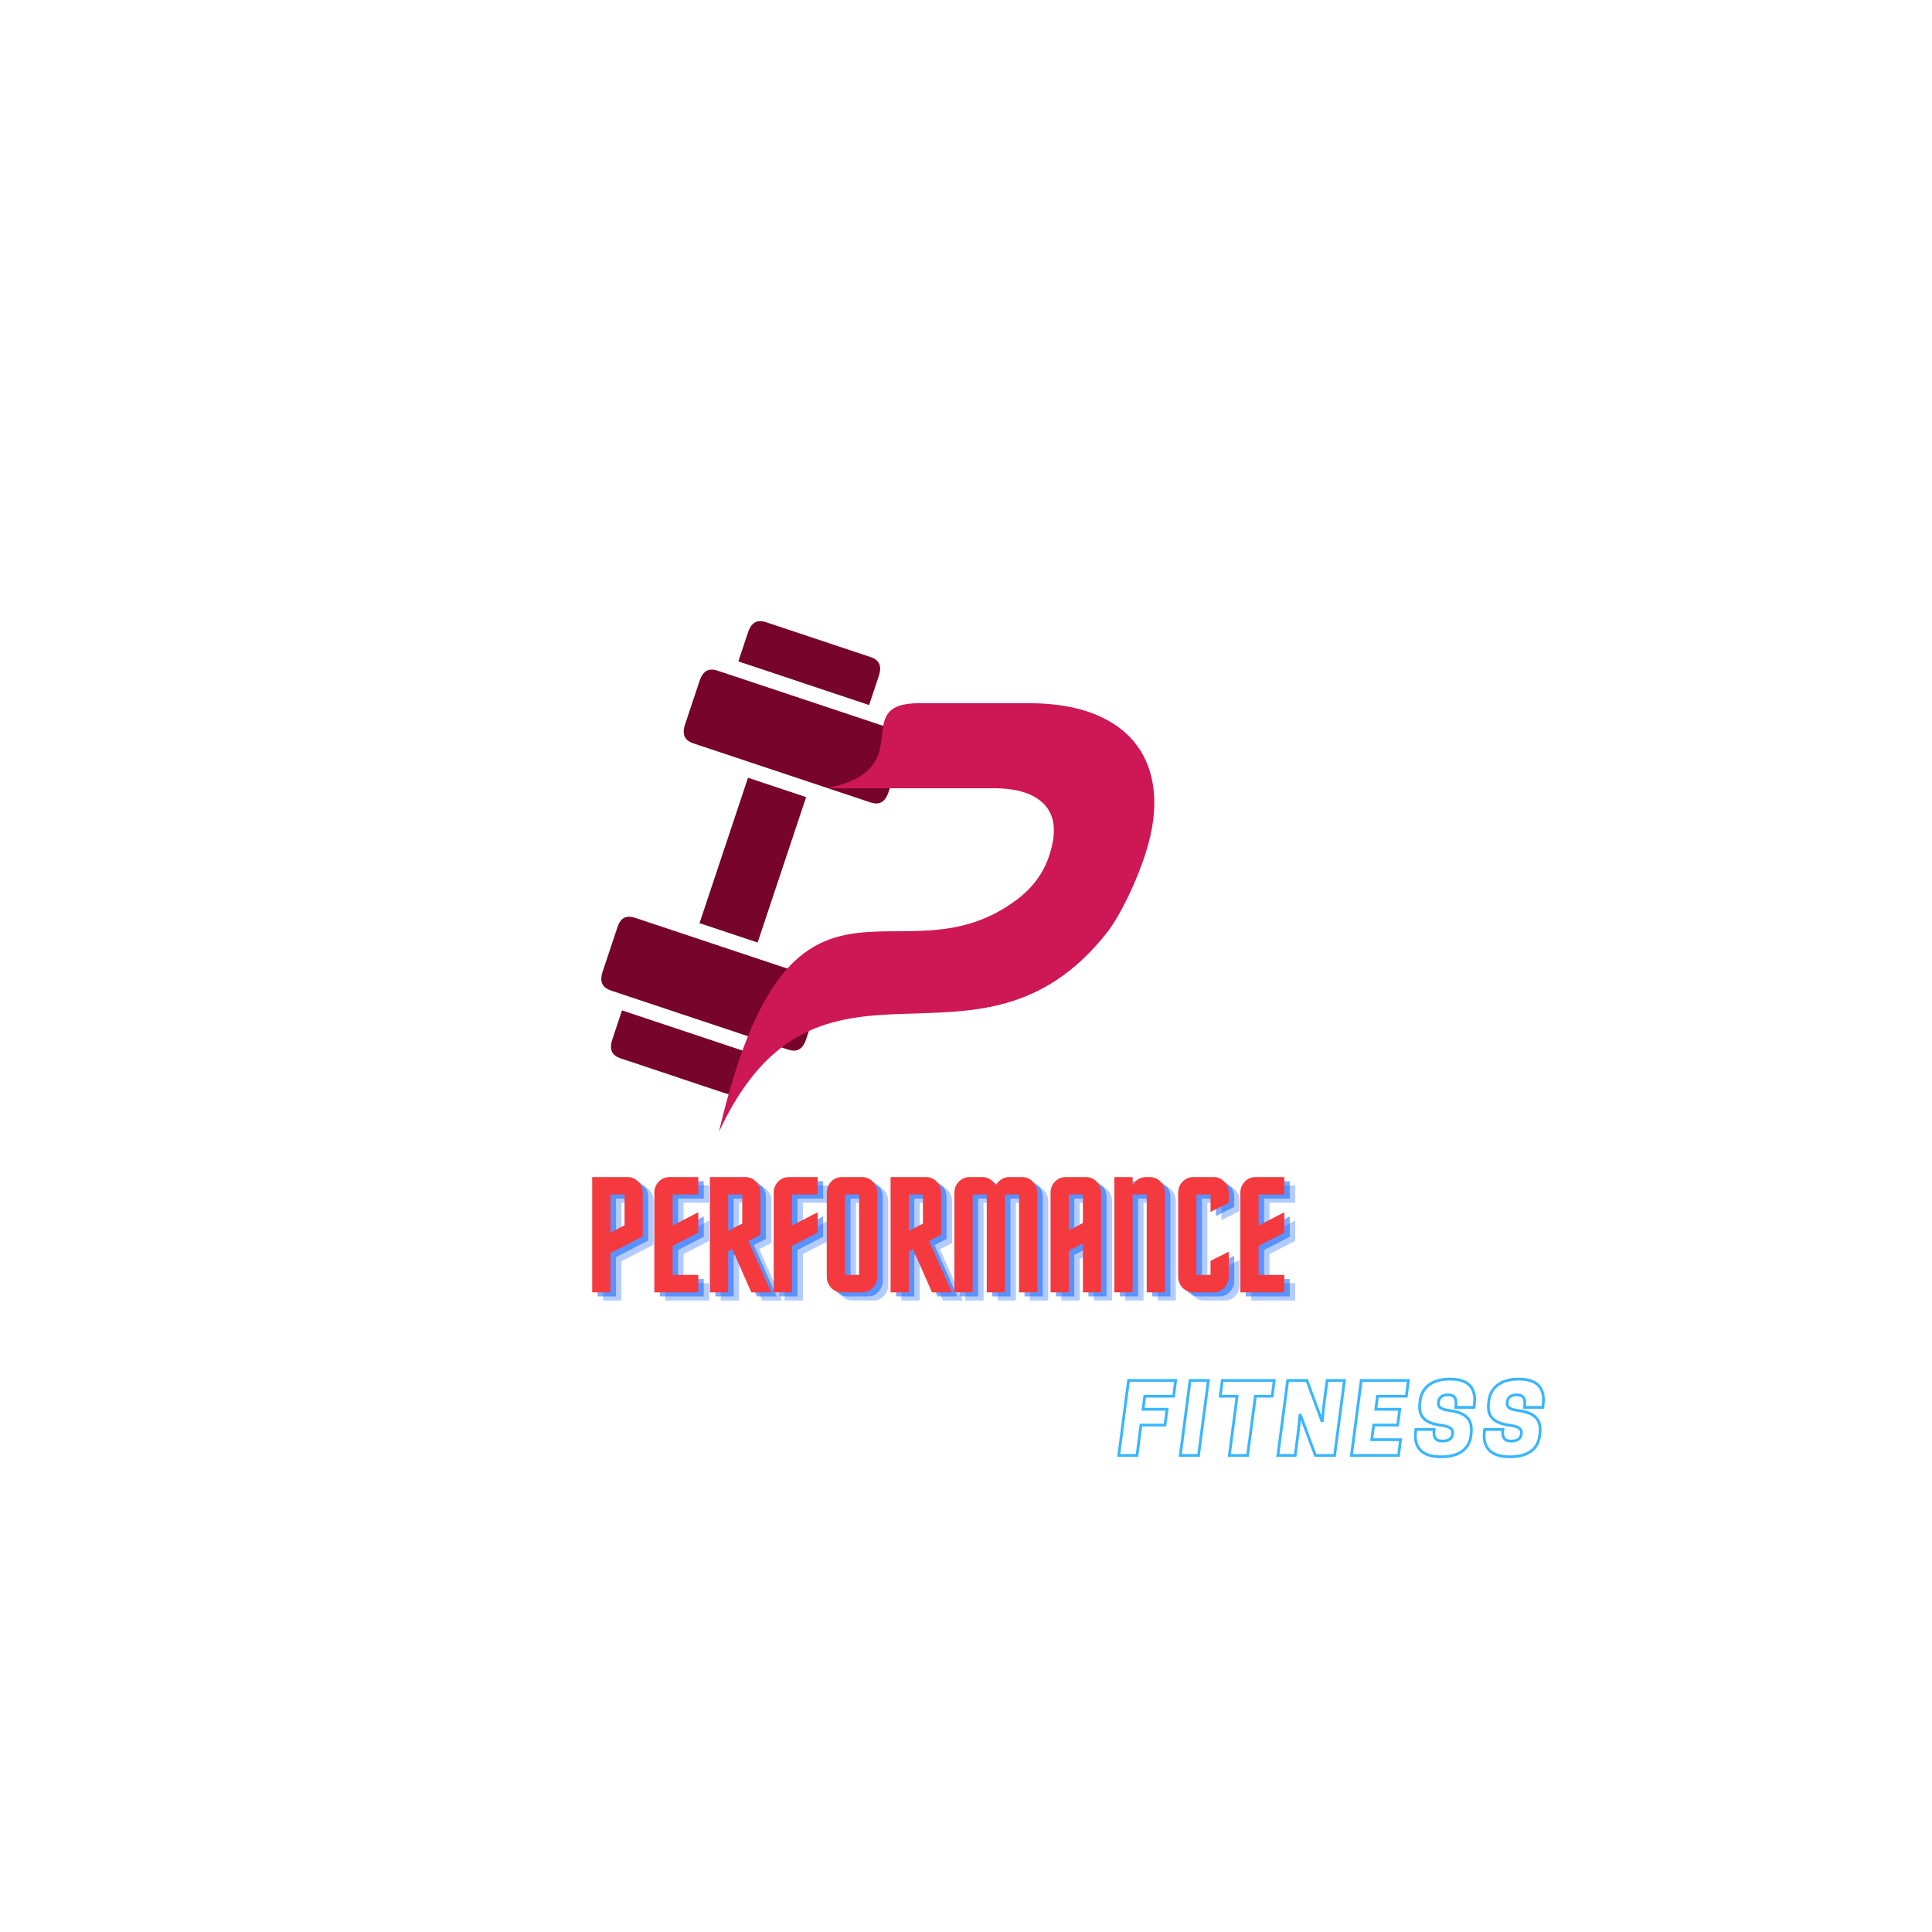 <svg xmlns="http://www.w3.org/2000/svg" xmlns:xlink="http://www.w3.org/1999/xlink" width="500" zoomAndPan="magnify" viewBox="0 0 375 375" height="500" preserveAspectRatio="xMidYMid meet" version="1.0"><defs><g/><clipPath id="c1f839394f"><path d="M 143 120 L 171 120 L 171 137 L 143 137 Z M 143 120 " clip-rule="nonzero"/></clipPath><clipPath id="c3c7851cb7"><path d="M 203 138.875 L 174.77 223.543 L 112.16 202.664 L 140.391 117.996 Z M 203 138.875 " clip-rule="nonzero"/></clipPath><clipPath id="dda594e1c9"><path d="M 203 138.875 L 174.77 223.543 L 112.16 202.664 L 140.391 117.996 Z M 203 138.875 " clip-rule="nonzero"/></clipPath><clipPath id="d18ea931a9"><path d="M 135 150 L 157 150 L 157 183 L 135 183 Z M 135 150 " clip-rule="nonzero"/></clipPath><clipPath id="323f51447b"><path d="M 203 138.875 L 174.77 223.543 L 112.16 202.664 L 140.391 117.996 Z M 203 138.875 " clip-rule="nonzero"/></clipPath><clipPath id="fb2dc9d1fc"><path d="M 203 138.875 L 174.77 223.543 L 112.16 202.664 L 140.391 117.996 Z M 203 138.875 " clip-rule="nonzero"/></clipPath><clipPath id="f2a52416ae"><path d="M 118 196 L 147 196 L 147 213 L 118 213 Z M 118 196 " clip-rule="nonzero"/></clipPath><clipPath id="633e4b72dc"><path d="M 203 138.875 L 174.77 223.543 L 112.16 202.664 L 140.391 117.996 Z M 203 138.875 " clip-rule="nonzero"/></clipPath><clipPath id="677b9ef742"><path d="M 203 138.875 L 174.77 223.543 L 112.16 202.664 L 140.391 117.996 Z M 203 138.875 " clip-rule="nonzero"/></clipPath><clipPath id="4d3de0a8b2"><path d="M 132 129 L 176 129 L 176 156 L 132 156 Z M 132 129 " clip-rule="nonzero"/></clipPath><clipPath id="13ebb7ac73"><path d="M 203 138.875 L 174.77 223.543 L 112.16 202.664 L 140.391 117.996 Z M 203 138.875 " clip-rule="nonzero"/></clipPath><clipPath id="06719ef2ca"><path d="M 203 138.875 L 174.77 223.543 L 112.16 202.664 L 140.391 117.996 Z M 203 138.875 " clip-rule="nonzero"/></clipPath><clipPath id="a3a379b4cc"><path d="M 116 177 L 160 177 L 160 204 L 116 204 Z M 116 177 " clip-rule="nonzero"/></clipPath><clipPath id="082180a1ac"><path d="M 203 138.875 L 174.77 223.543 L 112.16 202.664 L 140.391 117.996 Z M 203 138.875 " clip-rule="nonzero"/></clipPath><clipPath id="6884d26705"><path d="M 203 138.875 L 174.77 223.543 L 112.16 202.664 L 140.391 117.996 Z M 203 138.875 " clip-rule="nonzero"/></clipPath><clipPath id="7a1c01b454"><path d="M 139.547 136.469 L 224.297 136.469 L 224.297 219.719 L 139.547 219.719 Z M 139.547 136.469 " clip-rule="nonzero"/></clipPath></defs><g clip-path="url(#c1f839394f)"><g clip-path="url(#c3c7851cb7)"><g clip-path="url(#dda594e1c9)"><path fill="#76042b" d="M 168.695 136.844 L 170.578 131.199 C 171.52 128.375 169.676 127.762 168.699 127.438 L 148.957 120.855 C 147.98 120.527 146.137 119.914 145.195 122.734 L 143.312 128.379 Z M 168.695 136.844 " fill-opacity="1" fill-rule="nonzero"/></g></g></g><g clip-path="url(#d18ea931a9)"><g clip-path="url(#323f51447b)"><g clip-path="url(#fb2dc9d1fc)"><path fill="#76042b" d="M 156.469 154.719 L 147.059 182.941 L 135.777 179.18 L 145.188 150.957 Z M 156.469 154.719 " fill-opacity="1" fill-rule="nonzero"/></g></g></g><g clip-path="url(#f2a52416ae)"><g clip-path="url(#633e4b72dc)"><g clip-path="url(#677b9ef742)"><path fill="#76042b" d="M 144.23 210.223 L 146.113 204.578 L 120.73 196.113 L 118.848 201.758 C 117.906 204.582 119.75 205.195 120.727 205.523 L 140.469 212.105 C 141.445 212.43 143.289 213.043 144.23 210.223 Z M 144.23 210.223 " fill-opacity="1" fill-rule="nonzero"/></g></g></g><g clip-path="url(#4d3de0a8b2)"><g clip-path="url(#13ebb7ac73)"><g clip-path="url(#06719ef2ca)"><path fill="#76042b" d="M 156.703 151.66 L 168.691 155.656 C 169.668 155.984 171.512 156.598 172.453 153.777 L 175.273 145.309 C 176.215 142.488 174.371 141.871 173.395 141.547 L 139.551 130.262 C 138.578 129.938 136.734 129.32 135.793 132.145 L 132.969 140.609 C 132.027 143.434 133.871 144.047 134.848 144.375 Z M 156.703 151.66 " fill-opacity="1" fill-rule="nonzero"/></g></g></g><g clip-path="url(#a3a379b4cc)"><g clip-path="url(#082180a1ac)"><g clip-path="url(#6884d26705)"><path fill="#76042b" d="M 123.082 193.762 L 152.695 203.637 C 153.668 203.961 155.516 204.578 156.453 201.754 L 159.352 193.062 C 160.219 190.465 158.375 189.852 157.398 189.523 L 123.555 178.242 C 122.578 177.914 120.734 177.301 119.871 179.898 L 116.973 188.59 C 116.031 191.41 117.875 192.027 118.852 192.352 Z M 123.082 193.762 " fill-opacity="1" fill-rule="nonzero"/></g></g></g><g clip-path="url(#7a1c01b454)"><path fill="#ce1755" d="M 197.117 174.812 C 200.414 172.398 202.613 169.406 203.727 165.84 L 203.793 165.605 C 205.078 161.48 204.742 158.355 202.762 156.211 C 200.785 154.062 197.488 153 192.891 153 L 160.457 153 C 178.93 149.316 164.43 136.488 178.441 136.488 L 199.621 136.488 C 204.605 136.488 208.848 137.184 212.348 138.566 C 215.828 139.953 218.551 141.914 220.496 144.449 C 222.438 146.984 223.586 150.008 223.941 153.539 C 224.297 157.07 223.809 160.977 222.473 165.25 L 222.406 165.488 C 220.898 170.32 217.672 177.449 214.797 181.102 C 189.578 212.953 158.816 178.242 139.547 219.695 C 153.441 160.316 174.164 191.68 197.117 174.812 Z M 197.117 174.812 " fill-opacity="1" fill-rule="nonzero"/></g><g fill="#0057ff" fill-opacity="0.302"><g transform="translate(115.782, 252.434)"><g><path d="M 7.562 -13.031 L 7.562 -18.984 L 4.828 -18.984 L 4.828 -11.578 Z M 4.828 0 L 1.281 0 L 1.281 -22.359 L 8.203 -22.359 C 8.992 -22.359 9.672 -22.062 10.234 -21.469 C 10.805 -20.883 11.094 -20.16 11.094 -19.297 L 11.094 -10.844 L 4.828 -7.625 Z M 4.828 0 "/></g></g></g><g fill="#0057ff" fill-opacity="0.302"><g transform="translate(127.848, 252.434)"><g><path d="M 9.812 -18.984 L 4.828 -18.984 L 4.828 -12.969 L 9.812 -15.531 L 9.812 -11.578 L 4.828 -9.016 L 4.828 -3.375 L 9.812 -3.375 L 9.812 0 L 1.281 0 L 1.281 -19.297 C 1.281 -20.16 1.562 -20.883 2.125 -21.469 C 2.695 -22.062 3.383 -22.359 4.188 -22.359 L 9.812 -22.359 Z M 9.812 -18.984 "/></g></g></g><g fill="#0057ff" fill-opacity="0.302"><g transform="translate(138.626, 252.434)"><g><path d="M 9.328 0 L 5.625 -8.359 L 4.828 -7.953 L 4.828 0 L 1.281 0 L 1.281 -22.359 L 8.203 -22.359 C 8.992 -22.359 9.672 -22.062 10.234 -21.469 C 10.805 -20.883 11.094 -20.16 11.094 -19.297 L 11.094 -11.156 L 8.75 -9.969 L 13.188 0 Z M 7.562 -13.344 L 7.562 -18.984 L 4.828 -18.984 L 4.828 -11.906 Z M 7.562 -13.344 "/></g></g></g><g fill="#0057ff" fill-opacity="0.302"><g transform="translate(151.014, 252.434)"><g><path d="M 4.828 0 L 1.281 0 L 1.281 -19.297 C 1.281 -20.16 1.562 -20.883 2.125 -21.469 C 2.695 -22.062 3.383 -22.359 4.188 -22.359 L 9.812 -22.359 L 9.812 -18.984 L 4.828 -18.984 L 4.828 -12.969 L 9.812 -15.531 L 9.812 -11.578 L 4.828 -9.016 Z M 4.828 0 "/></g></g></g><g fill="#0057ff" fill-opacity="0.302"><g transform="translate(161.31, 252.434)"><g><path d="M 11.094 -19.297 L 11.094 -3.062 C 11.094 -2.195 10.805 -1.469 10.234 -0.875 C 9.672 -0.289 8.992 0 8.203 0 L 4.188 0 C 3.383 0 2.695 -0.297 2.125 -0.891 C 1.562 -1.492 1.281 -2.219 1.281 -3.062 L 1.281 -19.297 C 1.281 -20.16 1.562 -20.883 2.125 -21.469 C 2.695 -22.062 3.383 -22.359 4.188 -22.359 L 8.203 -22.359 C 8.992 -22.359 9.672 -22.062 10.234 -21.469 C 10.805 -20.883 11.094 -20.16 11.094 -19.297 Z M 7.562 -3.375 L 7.562 -18.984 L 4.828 -18.984 L 4.828 -3.375 Z M 7.562 -3.375 "/></g></g></g><g fill="#0057ff" fill-opacity="0.302"><g transform="translate(173.698, 252.434)"><g><path d="M 9.328 0 L 5.625 -8.359 L 4.828 -7.953 L 4.828 0 L 1.281 0 L 1.281 -22.359 L 8.203 -22.359 C 8.992 -22.359 9.672 -22.062 10.234 -21.469 C 10.805 -20.883 11.094 -20.16 11.094 -19.297 L 11.094 -11.156 L 8.75 -9.969 L 13.188 0 Z M 7.562 -13.344 L 7.562 -18.984 L 4.828 -18.984 L 4.828 -11.906 Z M 7.562 -13.344 "/></g></g></g><g fill="#0057ff" fill-opacity="0.302"><g transform="translate(186.086, 252.434)"><g><path d="M 9.328 -20.719 C 9.453 -21 9.633 -21.254 9.875 -21.484 C 10.438 -22.066 11.113 -22.359 11.906 -22.359 L 14.484 -22.359 C 15.273 -22.359 15.953 -22.055 16.516 -21.453 C 17.086 -20.859 17.375 -20.141 17.375 -19.297 L 17.375 0 L 13.828 0 L 13.828 -18.984 L 11.094 -18.984 L 11.094 0 L 7.562 0 L 7.562 -18.984 L 4.828 -18.984 L 4.828 0 L 1.281 0 L 1.281 -19.297 C 1.281 -20.16 1.562 -20.883 2.125 -21.469 C 2.695 -22.062 3.383 -22.359 4.188 -22.359 L 6.75 -22.359 C 7.551 -22.359 8.238 -22.055 8.812 -21.453 C 9.031 -21.223 9.203 -20.977 9.328 -20.719 Z M 9.328 -20.719 "/></g></g></g><g fill="#0057ff" fill-opacity="0.302"><g transform="translate(204.748, 252.434)"><g><path d="M 1.281 0 L 1.281 -19.297 C 1.281 -20.16 1.562 -20.883 2.125 -21.469 C 2.695 -22.062 3.383 -22.359 4.188 -22.359 L 8.203 -22.359 C 8.992 -22.359 9.672 -22.062 10.234 -21.469 C 10.805 -20.883 11.094 -20.16 11.094 -19.297 L 11.094 0 L 7.562 0 L 7.562 -9.484 L 4.828 -8.047 L 4.828 0 Z M 4.828 -12 L 7.562 -13.453 L 7.562 -18.984 L 4.828 -18.984 Z M 4.828 -12 "/></g></g></g><g fill="#0057ff" fill-opacity="0.302"><g transform="translate(217.135, 252.434)"><g><path d="M 4.828 0 L 1.281 0 L 1.281 -22.359 L 4.828 -22.359 L 4.828 -20.719 C 4.953 -21 5.125 -21.254 5.344 -21.484 C 5.914 -22.066 6.602 -22.359 7.406 -22.359 L 8.203 -22.359 C 8.992 -22.359 9.672 -22.062 10.234 -21.469 C 10.805 -20.883 11.094 -20.16 11.094 -19.297 L 11.094 0 L 7.562 0 L 7.562 -18.984 L 4.828 -18.984 Z M 4.828 0 "/></g></g></g><g fill="#0057ff" fill-opacity="0.302"><g transform="translate(229.523, 252.434)"><g><path d="M 7.562 -6.109 L 11.094 -7.875 L 11.094 -3.062 C 11.094 -2.195 10.805 -1.469 10.234 -0.875 C 9.672 -0.289 8.992 0 8.203 0 L 4.188 0 C 3.383 0 2.695 -0.297 2.125 -0.891 C 1.562 -1.492 1.281 -2.219 1.281 -3.062 L 1.281 -19.297 C 1.281 -20.16 1.562 -20.883 2.125 -21.469 C 2.695 -22.062 3.383 -22.359 4.188 -22.359 L 8.203 -22.359 C 8.992 -22.359 9.672 -22.062 10.234 -21.469 C 10.805 -20.883 11.094 -20.16 11.094 -19.297 L 11.094 -17.375 L 7.562 -15.609 L 7.562 -18.984 L 4.828 -18.984 L 4.828 -3.375 L 7.562 -3.375 Z M 7.562 -6.109 "/></g></g></g><g fill="#0057ff" fill-opacity="0.302"><g transform="translate(241.589, 252.434)"><g><path d="M 9.812 -18.984 L 4.828 -18.984 L 4.828 -12.969 L 9.812 -15.531 L 9.812 -11.578 L 4.828 -9.016 L 4.828 -3.375 L 9.812 -3.375 L 9.812 0 L 1.281 0 L 1.281 -19.297 C 1.281 -20.16 1.562 -20.883 2.125 -21.469 C 2.695 -22.062 3.383 -22.359 4.188 -22.359 L 9.812 -22.359 Z M 9.812 -18.984 "/></g></g></g><g fill="#0057ff" fill-opacity="0.502"><g transform="translate(114.722, 251.635)"><g><path d="M 7.562 -13.031 L 7.562 -18.984 L 4.828 -18.984 L 4.828 -11.578 Z M 4.828 0 L 1.281 0 L 1.281 -22.359 L 8.203 -22.359 C 8.992 -22.359 9.672 -22.062 10.234 -21.469 C 10.805 -20.883 11.094 -20.16 11.094 -19.297 L 11.094 -10.844 L 4.828 -7.625 Z M 4.828 0 "/></g></g></g><g fill="#0057ff" fill-opacity="0.502"><g transform="translate(126.788, 251.635)"><g><path d="M 9.812 -18.984 L 4.828 -18.984 L 4.828 -12.969 L 9.812 -15.531 L 9.812 -11.578 L 4.828 -9.016 L 4.828 -3.375 L 9.812 -3.375 L 9.812 0 L 1.281 0 L 1.281 -19.297 C 1.281 -20.16 1.562 -20.883 2.125 -21.469 C 2.695 -22.062 3.383 -22.359 4.188 -22.359 L 9.812 -22.359 Z M 9.812 -18.984 "/></g></g></g><g fill="#0057ff" fill-opacity="0.502"><g transform="translate(137.566, 251.635)"><g><path d="M 9.328 0 L 5.625 -8.359 L 4.828 -7.953 L 4.828 0 L 1.281 0 L 1.281 -22.359 L 8.203 -22.359 C 8.992 -22.359 9.672 -22.062 10.234 -21.469 C 10.805 -20.883 11.094 -20.16 11.094 -19.297 L 11.094 -11.156 L 8.75 -9.969 L 13.188 0 Z M 7.562 -13.344 L 7.562 -18.984 L 4.828 -18.984 L 4.828 -11.906 Z M 7.562 -13.344 "/></g></g></g><g fill="#0057ff" fill-opacity="0.502"><g transform="translate(149.954, 251.635)"><g><path d="M 4.828 0 L 1.281 0 L 1.281 -19.297 C 1.281 -20.16 1.562 -20.883 2.125 -21.469 C 2.695 -22.062 3.383 -22.359 4.188 -22.359 L 9.812 -22.359 L 9.812 -18.984 L 4.828 -18.984 L 4.828 -12.969 L 9.812 -15.531 L 9.812 -11.578 L 4.828 -9.016 Z M 4.828 0 "/></g></g></g><g fill="#0057ff" fill-opacity="0.502"><g transform="translate(160.25, 251.635)"><g><path d="M 11.094 -19.297 L 11.094 -3.062 C 11.094 -2.195 10.805 -1.469 10.234 -0.875 C 9.672 -0.289 8.992 0 8.203 0 L 4.188 0 C 3.383 0 2.695 -0.297 2.125 -0.891 C 1.562 -1.492 1.281 -2.219 1.281 -3.062 L 1.281 -19.297 C 1.281 -20.16 1.562 -20.883 2.125 -21.469 C 2.695 -22.062 3.383 -22.359 4.188 -22.359 L 8.203 -22.359 C 8.992 -22.359 9.672 -22.062 10.234 -21.469 C 10.805 -20.883 11.094 -20.16 11.094 -19.297 Z M 7.562 -3.375 L 7.562 -18.984 L 4.828 -18.984 L 4.828 -3.375 Z M 7.562 -3.375 "/></g></g></g><g fill="#0057ff" fill-opacity="0.502"><g transform="translate(172.638, 251.635)"><g><path d="M 9.328 0 L 5.625 -8.359 L 4.828 -7.953 L 4.828 0 L 1.281 0 L 1.281 -22.359 L 8.203 -22.359 C 8.992 -22.359 9.672 -22.062 10.234 -21.469 C 10.805 -20.883 11.094 -20.16 11.094 -19.297 L 11.094 -11.156 L 8.75 -9.969 L 13.188 0 Z M 7.562 -13.344 L 7.562 -18.984 L 4.828 -18.984 L 4.828 -11.906 Z M 7.562 -13.344 "/></g></g></g><g fill="#0057ff" fill-opacity="0.502"><g transform="translate(185.026, 251.635)"><g><path d="M 9.328 -20.719 C 9.453 -21 9.633 -21.254 9.875 -21.484 C 10.438 -22.066 11.113 -22.359 11.906 -22.359 L 14.484 -22.359 C 15.273 -22.359 15.953 -22.055 16.516 -21.453 C 17.086 -20.859 17.375 -20.141 17.375 -19.297 L 17.375 0 L 13.828 0 L 13.828 -18.984 L 11.094 -18.984 L 11.094 0 L 7.562 0 L 7.562 -18.984 L 4.828 -18.984 L 4.828 0 L 1.281 0 L 1.281 -19.297 C 1.281 -20.16 1.562 -20.883 2.125 -21.469 C 2.695 -22.062 3.383 -22.359 4.188 -22.359 L 6.75 -22.359 C 7.551 -22.359 8.238 -22.055 8.812 -21.453 C 9.031 -21.223 9.203 -20.977 9.328 -20.719 Z M 9.328 -20.719 "/></g></g></g><g fill="#0057ff" fill-opacity="0.502"><g transform="translate(203.688, 251.635)"><g><path d="M 1.281 0 L 1.281 -19.297 C 1.281 -20.16 1.562 -20.883 2.125 -21.469 C 2.695 -22.062 3.383 -22.359 4.188 -22.359 L 8.203 -22.359 C 8.992 -22.359 9.672 -22.062 10.234 -21.469 C 10.805 -20.883 11.094 -20.16 11.094 -19.297 L 11.094 0 L 7.562 0 L 7.562 -9.484 L 4.828 -8.047 L 4.828 0 Z M 4.828 -12 L 7.562 -13.453 L 7.562 -18.984 L 4.828 -18.984 Z M 4.828 -12 "/></g></g></g><g fill="#0057ff" fill-opacity="0.502"><g transform="translate(216.075, 251.635)"><g><path d="M 4.828 0 L 1.281 0 L 1.281 -22.359 L 4.828 -22.359 L 4.828 -20.719 C 4.953 -21 5.125 -21.254 5.344 -21.484 C 5.914 -22.066 6.602 -22.359 7.406 -22.359 L 8.203 -22.359 C 8.992 -22.359 9.672 -22.062 10.234 -21.469 C 10.805 -20.883 11.094 -20.16 11.094 -19.297 L 11.094 0 L 7.562 0 L 7.562 -18.984 L 4.828 -18.984 Z M 4.828 0 "/></g></g></g><g fill="#0057ff" fill-opacity="0.502"><g transform="translate(228.463, 251.635)"><g><path d="M 7.562 -6.109 L 11.094 -7.875 L 11.094 -3.062 C 11.094 -2.195 10.805 -1.469 10.234 -0.875 C 9.672 -0.289 8.992 0 8.203 0 L 4.188 0 C 3.383 0 2.695 -0.297 2.125 -0.891 C 1.562 -1.492 1.281 -2.219 1.281 -3.062 L 1.281 -19.297 C 1.281 -20.16 1.562 -20.883 2.125 -21.469 C 2.695 -22.062 3.383 -22.359 4.188 -22.359 L 8.203 -22.359 C 8.992 -22.359 9.672 -22.062 10.234 -21.469 C 10.805 -20.883 11.094 -20.16 11.094 -19.297 L 11.094 -17.375 L 7.562 -15.609 L 7.562 -18.984 L 4.828 -18.984 L 4.828 -3.375 L 7.562 -3.375 Z M 7.562 -6.109 "/></g></g></g><g fill="#0057ff" fill-opacity="0.502"><g transform="translate(240.529, 251.635)"><g><path d="M 9.812 -18.984 L 4.828 -18.984 L 4.828 -12.969 L 9.812 -15.531 L 9.812 -11.578 L 4.828 -9.016 L 4.828 -3.375 L 9.812 -3.375 L 9.812 0 L 1.281 0 L 1.281 -19.297 C 1.281 -20.16 1.562 -20.883 2.125 -21.469 C 2.695 -22.062 3.383 -22.359 4.188 -22.359 L 9.812 -22.359 Z M 9.812 -18.984 "/></g></g></g><g fill="#f43a3f" fill-opacity="1"><g transform="translate(113.662, 250.836)"><g><path d="M 7.562 -13.031 L 7.562 -18.984 L 4.828 -18.984 L 4.828 -11.578 Z M 4.828 0 L 1.281 0 L 1.281 -22.359 L 8.203 -22.359 C 8.992 -22.359 9.672 -22.062 10.234 -21.469 C 10.805 -20.883 11.094 -20.16 11.094 -19.297 L 11.094 -10.844 L 4.828 -7.625 Z M 4.828 0 "/></g></g></g><g fill="#f43a3f" fill-opacity="1"><g transform="translate(125.727, 250.836)"><g><path d="M 9.812 -18.984 L 4.828 -18.984 L 4.828 -12.969 L 9.812 -15.531 L 9.812 -11.578 L 4.828 -9.016 L 4.828 -3.375 L 9.812 -3.375 L 9.812 0 L 1.281 0 L 1.281 -19.297 C 1.281 -20.16 1.562 -20.883 2.125 -21.469 C 2.695 -22.062 3.383 -22.359 4.188 -22.359 L 9.812 -22.359 Z M 9.812 -18.984 "/></g></g></g><g fill="#f43a3f" fill-opacity="1"><g transform="translate(136.506, 250.836)"><g><path d="M 9.328 0 L 5.625 -8.359 L 4.828 -7.953 L 4.828 0 L 1.281 0 L 1.281 -22.359 L 8.203 -22.359 C 8.992 -22.359 9.672 -22.062 10.234 -21.469 C 10.805 -20.883 11.094 -20.16 11.094 -19.297 L 11.094 -11.156 L 8.75 -9.969 L 13.188 0 Z M 7.562 -13.344 L 7.562 -18.984 L 4.828 -18.984 L 4.828 -11.906 Z M 7.562 -13.344 "/></g></g></g><g fill="#f43a3f" fill-opacity="1"><g transform="translate(148.894, 250.836)"><g><path d="M 4.828 0 L 1.281 0 L 1.281 -19.297 C 1.281 -20.16 1.562 -20.883 2.125 -21.469 C 2.695 -22.062 3.383 -22.359 4.188 -22.359 L 9.812 -22.359 L 9.812 -18.984 L 4.828 -18.984 L 4.828 -12.969 L 9.812 -15.531 L 9.812 -11.578 L 4.828 -9.016 Z M 4.828 0 "/></g></g></g><g fill="#f43a3f" fill-opacity="1"><g transform="translate(159.19, 250.836)"><g><path d="M 11.094 -19.297 L 11.094 -3.062 C 11.094 -2.195 10.805 -1.469 10.234 -0.875 C 9.672 -0.289 8.992 0 8.203 0 L 4.188 0 C 3.383 0 2.695 -0.297 2.125 -0.891 C 1.562 -1.492 1.281 -2.219 1.281 -3.062 L 1.281 -19.297 C 1.281 -20.16 1.562 -20.883 2.125 -21.469 C 2.695 -22.062 3.383 -22.359 4.188 -22.359 L 8.203 -22.359 C 8.992 -22.359 9.672 -22.062 10.234 -21.469 C 10.805 -20.883 11.094 -20.16 11.094 -19.297 Z M 7.562 -3.375 L 7.562 -18.984 L 4.828 -18.984 L 4.828 -3.375 Z M 7.562 -3.375 "/></g></g></g><g fill="#f43a3f" fill-opacity="1"><g transform="translate(171.578, 250.836)"><g><path d="M 9.328 0 L 5.625 -8.359 L 4.828 -7.953 L 4.828 0 L 1.281 0 L 1.281 -22.359 L 8.203 -22.359 C 8.992 -22.359 9.672 -22.062 10.234 -21.469 C 10.805 -20.883 11.094 -20.16 11.094 -19.297 L 11.094 -11.156 L 8.75 -9.969 L 13.188 0 Z M 7.562 -13.344 L 7.562 -18.984 L 4.828 -18.984 L 4.828 -11.906 Z M 7.562 -13.344 "/></g></g></g><g fill="#f43a3f" fill-opacity="1"><g transform="translate(183.966, 250.836)"><g><path d="M 9.328 -20.719 C 9.453 -21 9.633 -21.254 9.875 -21.484 C 10.438 -22.066 11.113 -22.359 11.906 -22.359 L 14.484 -22.359 C 15.273 -22.359 15.953 -22.055 16.516 -21.453 C 17.086 -20.859 17.375 -20.141 17.375 -19.297 L 17.375 0 L 13.828 0 L 13.828 -18.984 L 11.094 -18.984 L 11.094 0 L 7.562 0 L 7.562 -18.984 L 4.828 -18.984 L 4.828 0 L 1.281 0 L 1.281 -19.297 C 1.281 -20.16 1.562 -20.883 2.125 -21.469 C 2.695 -22.062 3.383 -22.359 4.188 -22.359 L 6.75 -22.359 C 7.551 -22.359 8.238 -22.055 8.812 -21.453 C 9.031 -21.223 9.203 -20.977 9.328 -20.719 Z M 9.328 -20.719 "/></g></g></g><g fill="#f43a3f" fill-opacity="1"><g transform="translate(202.628, 250.836)"><g><path d="M 1.281 0 L 1.281 -19.297 C 1.281 -20.16 1.562 -20.883 2.125 -21.469 C 2.695 -22.062 3.383 -22.359 4.188 -22.359 L 8.203 -22.359 C 8.992 -22.359 9.672 -22.062 10.234 -21.469 C 10.805 -20.883 11.094 -20.16 11.094 -19.297 L 11.094 0 L 7.562 0 L 7.562 -9.484 L 4.828 -8.047 L 4.828 0 Z M 4.828 -12 L 7.562 -13.453 L 7.562 -18.984 L 4.828 -18.984 Z M 4.828 -12 "/></g></g></g><g fill="#f43a3f" fill-opacity="1"><g transform="translate(215.015, 250.836)"><g><path d="M 4.828 0 L 1.281 0 L 1.281 -22.359 L 4.828 -22.359 L 4.828 -20.719 C 4.953 -21 5.125 -21.254 5.344 -21.484 C 5.914 -22.066 6.602 -22.359 7.406 -22.359 L 8.203 -22.359 C 8.992 -22.359 9.672 -22.062 10.234 -21.469 C 10.805 -20.883 11.094 -20.16 11.094 -19.297 L 11.094 0 L 7.562 0 L 7.562 -18.984 L 4.828 -18.984 Z M 4.828 0 "/></g></g></g><g fill="#f43a3f" fill-opacity="1"><g transform="translate(227.403, 250.836)"><g><path d="M 7.562 -6.109 L 11.094 -7.875 L 11.094 -3.062 C 11.094 -2.195 10.805 -1.469 10.234 -0.875 C 9.672 -0.289 8.992 0 8.203 0 L 4.188 0 C 3.383 0 2.695 -0.297 2.125 -0.891 C 1.562 -1.492 1.281 -2.219 1.281 -3.062 L 1.281 -19.297 C 1.281 -20.16 1.562 -20.883 2.125 -21.469 C 2.695 -22.062 3.383 -22.359 4.188 -22.359 L 8.203 -22.359 C 8.992 -22.359 9.672 -22.062 10.234 -21.469 C 10.805 -20.883 11.094 -20.16 11.094 -19.297 L 11.094 -17.375 L 7.562 -15.609 L 7.562 -18.984 L 4.828 -18.984 L 4.828 -3.375 L 7.562 -3.375 Z M 7.562 -6.109 "/></g></g></g><g fill="#f43a3f" fill-opacity="1"><g transform="translate(239.469, 250.836)"><g><path d="M 9.812 -18.984 L 4.828 -18.984 L 4.828 -12.969 L 9.812 -15.531 L 9.812 -11.578 L 4.828 -9.016 L 4.828 -3.375 L 9.812 -3.375 L 9.812 0 L 1.281 0 L 1.281 -19.297 C 1.281 -20.16 1.562 -20.883 2.125 -21.469 C 2.695 -22.062 3.383 -22.359 4.188 -22.359 L 9.812 -22.359 Z M 9.812 -18.984 "/></g></g></g><g fill="#0057ff" fill-opacity="0.302"><g transform="translate(184.074, 284.531)"><g/></g></g><g fill="#0057ff" fill-opacity="0.502"><g transform="translate(183.013, 283.732)"><g/></g></g><g fill="#f43a3f" fill-opacity="1"><g transform="translate(181.953, 282.933)"><g/></g></g><path stroke-linecap="butt" transform="matrix(0.205, 0, 0, 0.205, 199.686, 270.613)" fill="none" stroke-linejoin="miter" d="M 94.452 -13.024 L 85.158 57.994 L 102.451 57.994 L 106.183 29.237 L 128.942 29.237 L 130.942 14.286 L 108.183 14.286 L 109.821 1.907 L 137.15 1.907 L 139.055 -13.024 Z M 170.022 -13.024 L 152.71 -13.024 L 143.435 57.994 L 160.728 57.994 Z M 214.549 1.907 L 230.47 1.907 L 232.375 -13.024 L 183.22 -13.024 L 181.315 1.907 L 197.237 1.907 L 189.867 57.994 L 207.159 57.994 Z M 298.861 -13.024 L 282.463 -13.024 L 279.092 12.477 L 277.816 26.113 L 263.342 -13.024 L 245.135 -13.024 L 235.841 57.994 L 252.22 57.994 L 255.514 32.493 L 256.867 18.857 L 271.36 57.994 L 289.567 57.994 Z M 314.782 -13.024 L 305.488 57.994 L 350.11 57.994 L 352.015 43.063 L 324.705 43.063 L 326.514 29.237 L 349.292 29.237 L 351.291 14.286 L 328.514 14.286 L 330.17 1.907 L 357.481 1.907 L 359.404 -13.024 Z M 390.276 29.408 C 399.913 30.684 401.646 33.503 401.284 37.064 L 401.189 37.978 C 400.827 41.444 398.18 44.358 392.276 44.358 L 391.362 44.358 C 385.439 44.358 382.811 41.235 383.801 33.407 L 366.508 33.407 L 366.299 34.874 C 364.223 51.348 373.155 59.27 390.448 59.27 C 407.188 59.27 417.225 52.167 418.691 38.797 L 418.863 37.14 C 420.386 23.58 413.663 17.562 398.446 15.467 C 389.076 14.21 387.534 11.734 387.896 7.906 L 387.972 6.992 C 388.353 3.469 391.266 0.65 396.275 0.65 L 397.189 0.65 C 403.569 0.65 405.379 4.459 404.274 12.477 L 421.586 12.477 L 421.853 10.287 C 423.871 -5.92 416.482 -14.3 398.732 -14.3 C 380.982 -14.3 371.784 -5.73 370.412 6.821 L 370.222 8.478 C 368.774 21.295 375.059 27.408 390.276 29.408 Z M 455.372 29.408 C 465.027 30.684 466.76 33.503 466.38 37.064 L 466.284 37.978 C 465.923 41.444 463.294 44.358 457.371 44.358 L 456.457 44.358 C 450.553 44.358 447.906 41.235 448.896 33.407 L 431.604 33.407 L 431.413 34.874 C 429.318 51.348 438.25 59.27 455.543 59.27 C 472.284 59.27 482.32 52.167 483.787 38.797 L 483.958 37.14 C 485.501 23.58 478.759 17.562 463.561 15.467 C 454.172 14.21 452.629 11.734 452.991 7.906 L 453.086 6.992 C 453.467 3.469 456.362 0.65 461.371 0.65 L 462.285 0.65 C 468.665 0.65 470.493 4.459 469.37 12.477 L 486.701 12.477 L 486.967 10.287 C 488.967 -5.92 481.577 -14.3 463.847 -14.3 C 446.078 -14.3 436.879 -5.73 435.527 6.821 L 435.317 8.478 C 433.87 21.295 440.174 27.408 455.372 29.408 Z M 455.372 29.408 " stroke="#38b6ff" stroke-width="2.618" stroke-opacity="1" stroke-miterlimit="4"/></svg>